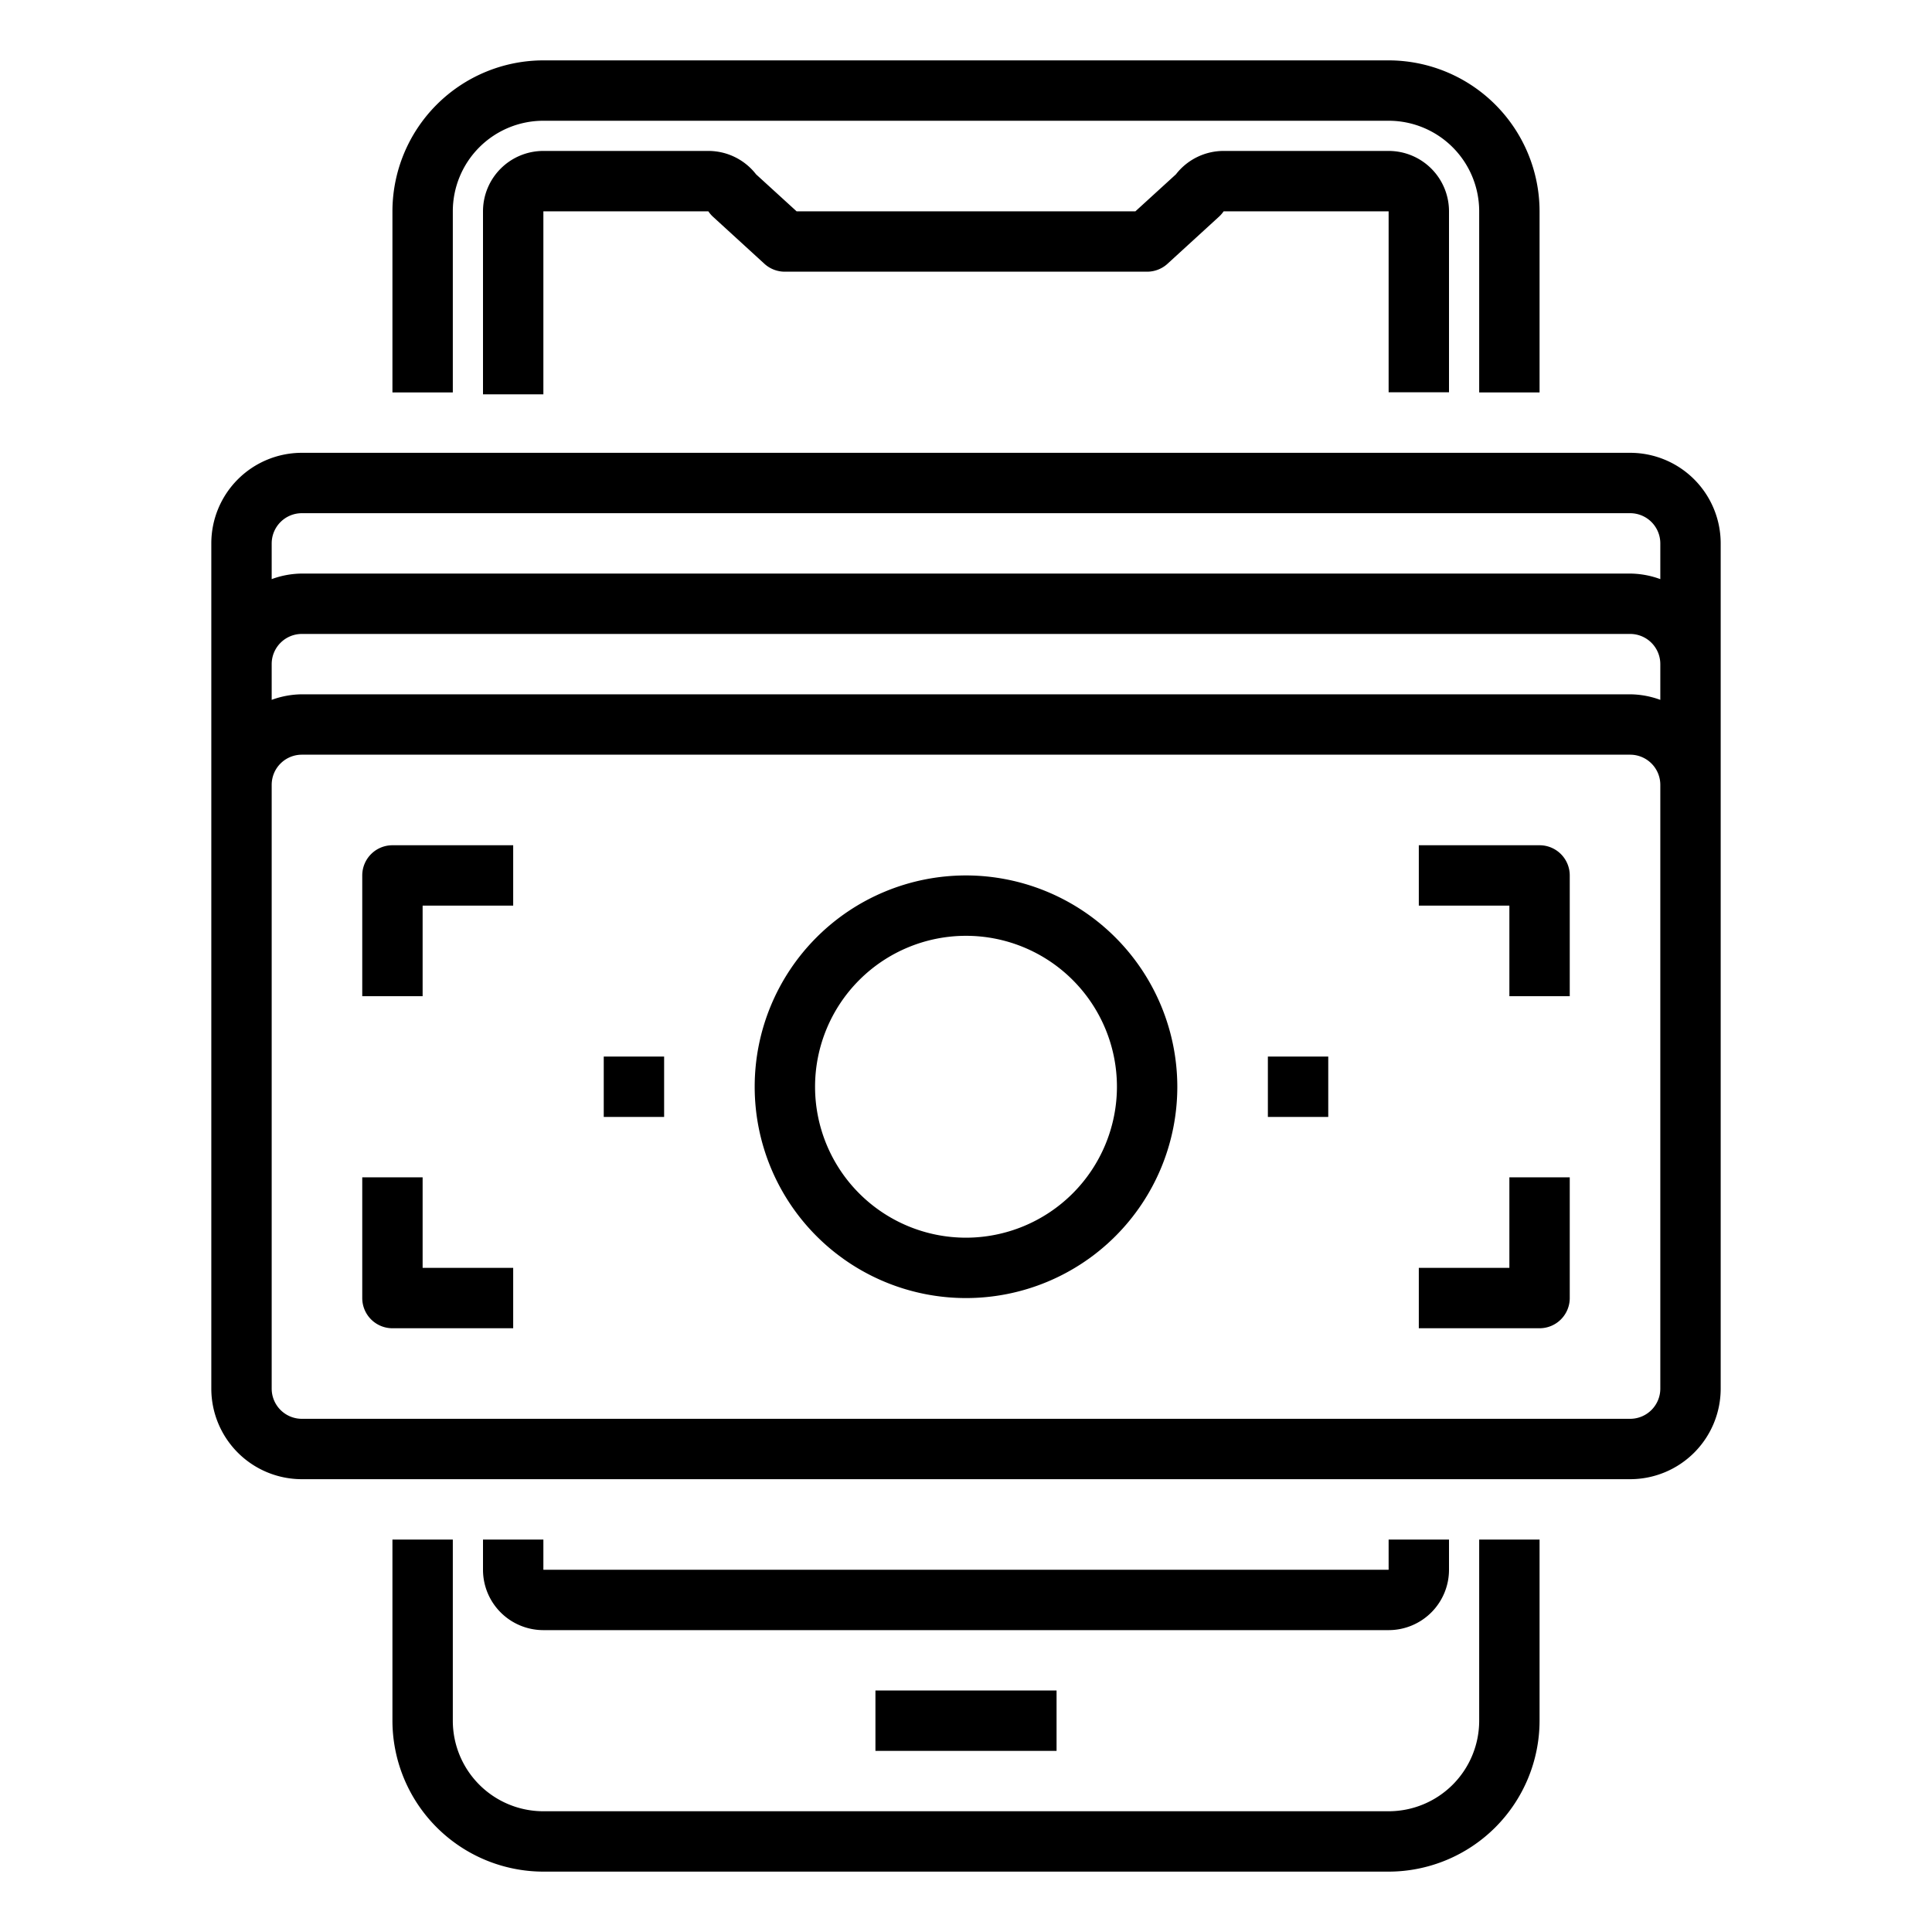 <svg xmlns="http://www.w3.org/2000/svg" viewBox="0 0 64 64" x="0px" y="0px"><g data-name="Online Payment"><path d="M49,57a3,3,0,0,1-3,3H18a3,3,0,0,1-3-3V51H13v6a5.006,5.006,0,0,0,5,5H46a5.006,5.006,0,0,0,5-5V51H49Z"></path><path d="M15,7a3,3,0,0,1,3-3H46a3,3,0,0,1,3,3v6h2V7a5.006,5.006,0,0,0-5-5H18a5.006,5.006,0,0,0-5,5v6h2Z"></path><path d="M48,12.994V7a2,2,0,0,0-2-2H40.535a2,2,0,0,0-1.581.775L37.612,7H26.388L25.046,5.775A2,2,0,0,0,23.465,5H18a2,2,0,0,0-2,2v6.062h2V7h5.465a.986.986,0,0,0,.158.184l1.7,1.555A1,1,0,0,0,26,9H38a1,1,0,0,0,.674-.261l1.7-1.555A1.025,1.025,0,0,0,40.535,7H46v5.994Z"></path><path d="M16,51v1a2,2,0,0,0,2,2H46a2,2,0,0,0,2-2V51H46v1H18V51Z"></path><path d="M32,29a7,7,0,1,0,7,7A7.008,7.008,0,0,0,32,29Zm0,12a5,5,0,1,1,5-5A5.006,5.006,0,0,1,32,41Z"></path><path d="M54,15H10a3,3,0,0,0-3,3V46a3,3,0,0,0,3,3H54a3,3,0,0,0,3-3V18A3,3,0,0,0,54,15ZM10,17H54a1,1,0,0,1,1,1v1.184A2.966,2.966,0,0,0,54,19H10a2.966,2.966,0,0,0-1,.184V18A1,1,0,0,1,10,17Zm45,6.184A2.966,2.966,0,0,0,54,23H10a2.966,2.966,0,0,0-1,.184V22a1,1,0,0,1,1-1H54a1,1,0,0,1,1,1ZM55,46a1,1,0,0,1-1,1H10a1,1,0,0,1-1-1V26a1,1,0,0,1,1-1H54a1,1,0,0,1,1,1Z"></path><path d="M12,29v4h2V30h3V28H13A1,1,0,0,0,12,29Z"></path><path d="M51,28H47v2h3v3h2V29A1,1,0,0,0,51,28Z"></path><path d="M14,39H12v4a1,1,0,0,0,1,1h4V42H14Z"></path><path d="M50,42H47v2h4a1,1,0,0,0,1-1V39H50Z"></path><rect x="42" y="35" width="2" height="2"></rect><rect x="20" y="35" width="2" height="2"></rect><rect x="29" y="56" width="6" height="2"></rect></g></svg>